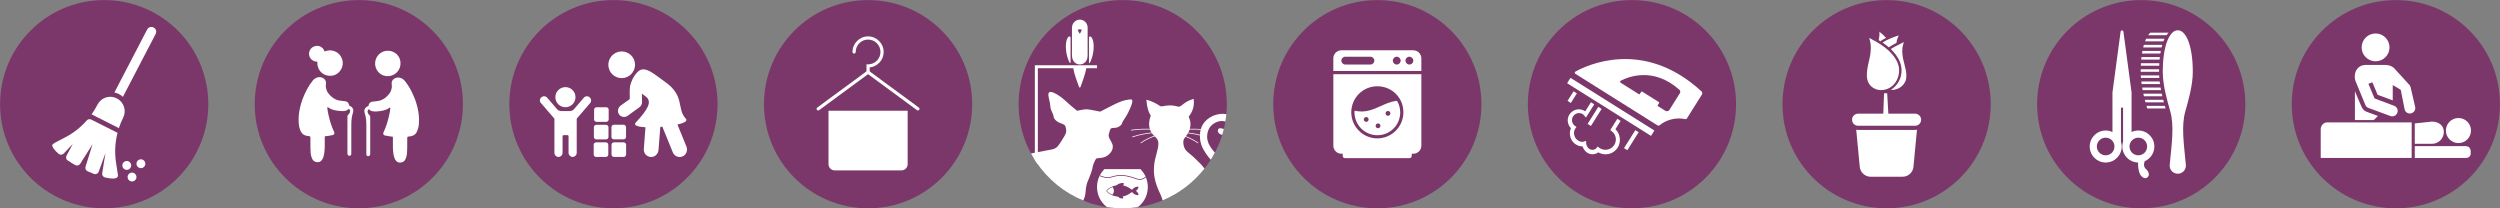 <svg id="Layer_1" data-name="Layer 1" xmlns="http://www.w3.org/2000/svg" viewBox="40.03 350.9 943.92 78.65">
  <rect x="40.03" y="350.9" width="943.92" height="78.65" fill="#808080" stroke="none"/>
  <defs>
    <style>
      .cls-1, .cls-2, .cls-3 {
        fill: none;
      }

      .cls-1, .cls-4, .cls-5, .cls-6 {
        stroke-width: 0px;
      }

      .cls-2 {
        stroke: #fff;
        stroke-width: .27px;
      }

      .cls-2, .cls-3 {
        stroke-miterlimit: 10;
      }

      .cls-3 {
        stroke: #7c376a;
        stroke-width: .29px;
      }

      .cls-4 {
        fill-rule: evenodd;
      }

      .cls-4, .cls-6 {
        fill: #fff;
      }

      .cls-5 {
        fill: #7c376a;
      }
    </style>
  </defs>
  <g>
    <circle class="cls-5" cx="175.51" cy="390.24" r="39.31"/>
    <g>
      <path class="cls-6" d="m184.88,379.43c-2.41-.8-3.8-3.51-3-6,.8-2.56,3.51-3.95,6.07-3.15,2.56.8,3.88,3.44,3.07,6.07-.88,2.56-3.59,3.88-6.15,3.07Z"/>
      <path class="cls-6" d="m178.95,391c.07,0,.15-.07.22-.15,0-.15.07-.29.07-.37.22-.8.88-1.24,1.76-1.24.22,0,.37,0,.59-.07.66-.07,1.32-.15,1.9-.29,1.1-.37,2.05-.95,2.78-1.76l.29-.29c.22-.22.37-.44.59-.73.44-.59.66-1.32.8-2.05.15-.8-.22-1.61.07-2.41.22-.59.8-1.1,1.46-1.32,1.24-.44,2.63.15,3.44,1.17,1.68,2.05,2.85,4.46,3.8,6.88.73,1.98,1.24,4.02,1.46,6.15.15,2.05.15,4.39-.8,6.22-.73,1.39-1.9,1.61-3.37,1.76-.22.22-.22.44-.22.66v2.27c0,.95,0,1.9-.07,2.85,0,.88-.22,1.98-.66,2.85-.29.59-.8.95-1.46,1.1-3.59.8-3.22-5.85-3.22-7.68v-1.46c0-.15,0-.37-.07-.59-.88-.07-1.54-.15-2.05-.29-.29-.07-.59-.07-.88-.15-.51-.07-.8-.66-.59-1.1,1.02-2.05,1.68-4.39,2.12-6.29.29-1.17.44-2.2.51-2.93-.07-.15-.15-.29-.22-.22-1.02.8-2.34,1.17-3.59,1.32-1.1.15-2.71.37-3.73-.22-.22-.15-.37-.29-.51-.44-.15,0-.29.07-.44.29-.22.44-.07.95.15,1.39.22.37.73.66.73,1.1v14.12c0,.37-.29.73-.66.8-.44.07-.8-.29-.8-.73v-10.17c0-1.76,0-3.51-.59-5.27-.44-1.32.07-2.2,1.17-2.71h0Z"/>
      <path class="cls-6" d="m169.22,373.29c-.8-2.56-3.51-3.95-6.07-3.15-.22.07-.37.15-.59.22v-.07c-.51-1.61-2.2-2.49-3.8-1.9-1.54.51-2.41,2.12-1.9,3.73.44,1.32,1.68,2.12,3,2.05-.07.66,0,1.32.22,2.05.8,2.56,3.51,3.88,6.15,3.07,2.34-.8,3.8-3.51,3-6Z"/>
      <path class="cls-6" d="m172.07,390.85c-.07,0-.15-.07-.22-.15,0-.15-.07-.29-.07-.37-.22-.8-.88-1.24-1.76-1.24-.22,0-.37,0-.59-.07-.66-.07-1.32-.15-1.9-.29-1.1-.37-2.05-.95-2.78-1.76l-.29-.29c-.22-.22-.37-.44-.59-.73-.44-.59-.66-1.32-.8-2.05-.15-.8.22-1.61-.07-2.41-.22-.59-.8-1.1-1.46-1.32-1.24-.44-2.63.15-3.44,1.17-1.68,2.05-2.85,4.46-3.8,6.88-.73,1.98-1.24,4.02-1.46,6.15-.15,2.05-.15,4.39.8,6.22.73,1.39,1.9,1.61,3.37,1.76.22.22.22.44.22.66v2.27c0,.95,0,1.9.07,2.85,0,.88.22,1.98.66,2.85.29.59.8.95,1.46,1.1,3.59.8,3.22-5.85,3.22-7.68v-1.46c0-.15,0-.37.07-.59.88-.07,1.54-.15,2.05-.29.29-.07.59-.07.88-.15.51-.07.8-.66.59-1.1-1.02-2.05-1.68-4.39-2.12-6.29-.29-1.17-.44-2.2-.51-2.93.07-.15.15-.29.22-.22,1.02.8,2.34,1.17,3.59,1.32,1.1.15,2.71.37,3.73-.22.22-.15.37-.29.51-.44.15,0,.29.07.44.29.22.44.07.95-.15,1.39-.22.37-.73.66-.73,1.1v14.12c0,.37.29.73.66.8.44.07.8-.29.8-.73v-10.17c0-1.76,0-3.51.59-5.27.44-1.32-.07-2.2-1.17-2.71h0Z"/>
    </g>
  </g>
  <g>
    <circle class="cls-5" cx="271.65" cy="390.24" r="39.31"/>
    <g>
      <path class="cls-6" d="m273.62,370.45c2.71-.63,5.42,1.06,6.05,3.77.63,2.71-1.06,5.42-3.77,6.05-2.71.63-5.42-1.06-6.05-3.77-.63-2.71,1.06-5.42,3.77-6.05"/>
      <path class="cls-6" d="m284.1,387.54c2,1.8.77,4.47-4.01,9.61-1.03,1.08.77,1.65,3.65,1.8l-.62,8.23c-.15,1.7,1.29,3.14,3.03,2.98,1.39-.1,2.42-1.34,2.52-2.72l.67-8.64c.26,0,.57,0,.82-.05,0,.1.05.26.1.36l3.8,9.31c.62,1.59,2.57,2.26,4.06,1.34,1.18-.72,1.59-2.26,1.08-3.55l-3.39-8.28c2.47-.57,3.96-1.34,3.19-2.16-3.65-3.91-.15-8.69-8.12-14.14-3.65-2.52-7.45-6.32-10.08-3.6-1.85,1.9-2.52,4.01-2.78,5.04-.1.26-.31,1.03-.21,5.24l-3.39,2.42c-.98.72-1.39,2.06-.82,3.08.57,1.13,1.85,1.49,2.93,1.08.15-.05.31-.15.46-.26l4.47-3.24c.62-.46,1.03-1.18.98-1.95-.05-1.03-.05-2.21-.05-3.19l1.7,1.29h0Z"/>
      <path class="cls-6" d="m244.42,387.64c-.67.57-.77,1.54-.1,2.21l5.04,5.86v12.9c0,.82.67,1.54,1.54,1.54.82,0,1.54-.67,1.54-1.54v-6.27c0-.21.15-.41.41-.41h1.44c.21,0,.41.15.41.41v6.27c0,.82.72,1.54,1.54,1.54s1.54-.67,1.54-1.54v-12.9s5.04-5.86,5.04-5.86c.57-.67.51-1.64-.15-2.21-.67-.57-1.64-.51-2.21.15l-3.7,4.32c-.41.46-.98.72-1.59.72h-3.24c-.62,0-1.18-.26-1.59-.72l-3.7-4.32c-.57-.67-1.54-.72-2.21-.15h0Z"/>
      <path class="cls-6" d="m249.72,387.59c0-2.1,1.7-3.8,3.8-3.8,2.1,0,3.8,1.7,3.8,3.8,0,2.1-1.7,3.8-3.8,3.8-2.1,0-3.8-1.7-3.8-3.8"/>
      <path class="cls-6" d="m264.19,405.58v3.65c0,.51.41.93.93.93h3.65c.51,0,.93-.41.93-.93v-3.65c0-.51-.41-.93-.93-.93h-3.65c-.51,0-.98.41-.93.93Z"/>
      <path class="cls-6" d="m270.92,405.58v3.65c0,.51.41.93.93.93h3.65c.51,0,.93-.41.93-.93v-3.65c0-.51-.41-.93-.93-.93h-3.65c-.51,0-.93.41-.93.93Z"/>
      <path class="cls-6" d="m271.82,398c-.51,0-.93.41-.93.93v3.65c0,.51.41.93.93.93h3.65c.51,0,.93-.41.93-.93v-3.65c0-.51-.41-.93-.93-.93h-3.65Z"/>
      <path class="cls-6" d="m265.19,398.02c-.51,0-.93.41-.93.93v3.65c0,.51.41.93.93.93h3.65c.51,0,.93-.41.93-.93v-3.65c0-.51-.41-.93-.93-.93h-3.65Z"/>
      <path class="cls-6" d="m265.27,391.39c-.51,0-.93.41-.93.93v3.65c0,.51.41.93.93.93h3.65c.51,0,.93-.41.93-.93v-3.65c0-.51-.41-.93-.93-.93h-3.65Z"/>
    </g>
  </g>
  <g>
    <circle class="cls-5" cx="79.37" cy="390.24" r="39.31"/>
    <g>
      <g>
        <path class="cls-6" d="m86.44,387.46l12.37-23.76c.45-.9.09-1.99-.8-2.43-.9-.45-1.98-.1-2.43.8l-12.36,23.75c.6.13,1.18.32,1.72.6.56.28,1.05.65,1.5,1.04h0Z"/>
        <path class="cls-6" d="m84.4,401.04l-9.93-5c-.57-.29-1.26-.14-1.68.34-2.27,2.57-4.99,4.74-8.07,6.34l-4.21,2.2s-.06.06-.09.09c-.06.05-.11.1-.16.15-.04.05-.08.09-.11.14,0,0-.16.02-.17.03-.06.11-.23.24-.23.38h0c0,.8.91,1.94,2.38,3.24.57.5,1.43.47,1.95-.08l3.43-3.62-2.36,4.41c-.34.63-.16,1.42.44,1.81.87.58,1.83,1.17,2.85,1.75.65.37,1.47.15,1.87-.48l4.66-7.39-2.65,8.5c-.21.67.12,1.41.76,1.7.83.37,1.64.71,2.43,1.01.72.28,1.53-.11,1.79-.84l2.54-7.02-1.22,7.61c-.12.73.36,1.42,1.08,1.59,1.12.27,2.11.41,2.88.41.99,0,1.66-.23,1.9-.7,0-.01,0-.03.01-.04.03-.05.03-.1.04-.15.02-.08.03-.16.03-.25,0-.04.02-.07.02-.11l-.73-4.7c-.59-3.8-.39-7.64.55-11.33h0Z"/>
        <path class="cls-6" d="m84.12,388.03c-.77-.38-1.61-.58-2.45-.58-.58,0-1.15.09-1.7.27-1.37.45-2.5,1.43-3.15,2.71-.64,1.28-1.38,2.49-2.2,3.65l10.29,5.19c.44-1.34.98-2.66,1.62-3.93,1.35-2.68.27-5.95-2.41-7.3h0Z"/>
        <path class="cls-6" d="m91.55,417.74c0,.92-.75,1.67-1.67,1.67s-1.67-.75-1.67-1.67.75-1.67,1.67-1.67,1.67.75,1.67,1.67"/>
        <path class="cls-6" d="m94.9,412.72c0,.92-.75,1.67-1.67,1.67s-1.67-.75-1.67-1.67.75-1.67,1.67-1.67,1.67.75,1.67,1.67"/>
      </g>
      <path class="cls-6" d="m89.56,413.36c0,.92-.75,1.67-1.67,1.67s-1.67-.75-1.67-1.67.75-1.67,1.67-1.67,1.67.75,1.67,1.67"/>
    </g>
  </g>
  <g>
    <circle class="cls-5" cx="367.79" cy="390.24" r="39.31"/>
    <g>
      <path class="cls-6" d="m352.85,392.7v20.19c0,1.29,1.05,2.34,2.34,2.34h25.2c1.29,0,2.34-1.05,2.34-2.34v-20.19"/>
      <path class="cls-6" d="m386.62,392.61c-.12,0-.25-.04-.36-.12l-18.48-13.59-18.48,13.59c-.26.19-.64.14-.84-.13-.2-.27-.14-.64.13-.84l19.19-14.11,19.19,14.11c.27.2.32.57.13.84-.12.16-.3.24-.48.24Z"/>
      <path class="cls-6" d="m367.79,378.76c-.33,0-.6-.27-.6-.6v-2.96h.6c2.58,0,4.68-2.1,4.68-4.68s-2.1-4.68-4.68-4.68-4.68,2.1-4.68,4.68c0,.33-.27.6-.6.6s-.6-.27-.6-.6c0-3.24,2.64-5.88,5.88-5.88s5.88,2.64,5.88,5.88c0,3.04-2.32,5.54-5.28,5.85v1.79c0,.33-.27.6-.6.6Z"/>
    </g>
  </g>
  <g>
    <circle class="cls-5" cx="463.93" cy="390.24" r="39.31"/>
    <g>
      <g>
        <g>
          <path class="cls-6" d="m447.76,358.31h-.04c-.74,0-1.45.3-2.01.83-.6.57-.94,1.41-.94,2.24v10.41c0,2.36,1.52,3.44,2.96,3.44s2.95-1.08,2.95-3.44v-10.48c0-1.62-1.29-2.98-2.91-3Zm.1,5.16c-.06.12-.23.12-.29,0l-.66-1.28c.25-.16.53-.24.81-.24s.55.08.8.24l-.66,1.28Z"/>
          <path class="cls-6" d="m445.15,376.02s-.02.06-.01.09c.25,1.44.62,2.88,1.1,4.25l1.19,3.37c.09.27.47.27.57,0l1.19-3.37c.5-1.43.86-2.87,1.12-4.35,0-.05-.03-.09-.07-.09l-2.52.02h-2.44c-.05,0-.1.03-.12.07h0Z"/>
        </g>
        <g>
          <path class="cls-6" d="m451.62,364.65c.86.07,1.71,2.42,1.19,5.88h0c-.26,1.77-.78,3.16-1.32,4.11-.09.15-.3.08-.3-.09h0v-9.46c0-.24.17-.44.39-.44h.03Z"/>
          <path class="cls-6" d="m443.85,364.65c.22,0,.39.21.39.44v9.28s0,.17,0,.17h0c0,.18-.22.24-.3.09-.54-.95-1.06-2.34-1.32-4.11h0c-.52-3.47.34-5.81,1.19-5.88h.03Z"/>
        </g>
      </g>
      <path class="cls-6" d="m454.23,375.54v1.12h-22.35v36.33c-.19-.27-.38-.54-.56-.81-.19-.28-.38-.57-.56-.86v-35.79h23.48Z"/>
      <path class="cls-6" d="m464.9,395.3c-.67.95-1.21,1.87-1.21,2.04,0,.77-1.54,1.82-2.68,1.82-.64,0-1.33.11-1.53.23-.2.13-.58,1.16-.84,2.29-.26,1.13,1.06,2.58,1.39,3.66.39,1.3,0,2.36-.7,3.19-1.21,1.44-2.12,1.94-5.23,2.15-.58.24-1.49,2.85-1.5,3.16,0,.67-.95,3.45-1.83,5.4-.41.91-.73,2.4-.84,3.85-.1,1.38-.31,2.39-.91,3.52-7.24-2.97-13.4-8.03-17.71-14.44-.72-1.07-1.39-2.18-2-3.32.22-.04.46-.09.72-.15.41-.09.85-.17,1.28-.26,1.49-.3,2.97-.58,3.64-.69,3.69-.6,3.99-.77,5.48-3.07,2.44-3.77,2.46-3.85,1.83-6.21-.08-.29-.8-.74-1.66-1.02-1.54-.51-2.76-1.66-2.76-2.59,0-.28-.28-1.05-.62-1.72-.34-.66-.62-1.61-.62-2.1s-.21-1.72-.48-2.73c-.49-1.89-.3-2.71.63-2.71.99,0,3.5,1.46,5.2,3.04,1.03.95,2.53,2.27,3.32,2.91l1.45,1.18,1.74-.36c1.44-.3,2.18-.27,4.35.16l2.61.52,3.59-1.84c3.74-1.92,4.87-2.35,7.05-2.69,1.03-.16,1.35-.1,1.49.28.28.72-1.28,4.51-2.66,6.48Z"/>
      <g>
        <path class="cls-6" d="m473.41,421.5c0,2.63-1.06,5.02-2.78,6.75-.32.32-.65.61-1.01.88-1.86.27-3.75.41-5.69.41-2.03,0-4.02-.15-5.96-.45h0c-.34-.26-.66-.54-.96-.84-1.72-1.73-2.78-4.12-2.78-6.75,0-1.53.36-2.99,1-4.27.03-.07.07-.14.11-.21.44-.83,1-1.59,1.65-2.25h13.66c.71.72,1.3,1.54,1.75,2.45.08.16.16.32.23.49.5,1.16.78,2.45.78,3.79Z"/>
        <path class="cls-3" d="m455.24,417.23c1.13.31,2.21,1.03,4,.62,2.47-.56,3.93-1.57,9.87.55,1.39.5,2.51.2,3.52-.69"/>
        <g>
          <path class="cls-6" d="m459.45,422.21c-.07,0-.13.04-.16.11-.03.06-.01.14.04.19.05.05.12.06.19.04.06-.03.11-.09.11-.16,0-.09-.08-.17-.17-.17h0Z"/>
          <path class="cls-5" d="m468.92,422.97c.44-.26.91-.96.95-1.32,0-.08-.02-.17-.08-.23-.06-.06-.14-.09-.22-.08-1.03.08-1.7.74-2.06,1.1-.05.05-.1.09-.13.13-1.12-.98-2.27-1.45-3.29-1.66.06-.15.15-.32.2-.41.04-.05.05-.11.06-.17,0-.06,0-.12-.04-.18-.03-.05-.07-.1-.13-.13-.05-.03-.11-.05-.18-.05-.32,0-.71.04-1.13.18-.43.13-.9.36-1.36.73-.24.04-.49.1-.73.17s-.48.15-.71.24c0,0,0,0-.01,0-.98.39-1.76.94-2.21,1.47-.05.06-.08.13-.08.21s.03.15.08.22c.46.53,1.24,1.09,2.23,1.48,0,0,.01,0,.03.01.66.26,1.35.42,2.05.48.54.62,1.2.68,1.57.68h.12c.05,0,.1-.02.15-.05.04-.03.08-.06.11-.11.05-.09.04-.21-.02-.3l-.19-.29c1.06-.18,2.29-.66,3.49-1.7.04.03.08.08.13.13.36.36,1.03,1.02,2.06,1.1.08,0,.16-.02.22-.08.06-.06.09-.14.08-.23-.04-.36-.51-1.06-.95-1.32Zm-8.36.53c-.06.18-.16.33-.26.47-.1.15-.2.29-.25.45-.9-.37-1.61-.88-2.04-1.38-.02-.02-.03-.05-.03-.07s.01-.05.03-.07c.43-.5,1.15-1.01,2.06-1.39.31.37.72,1.25.48,1.99Z"/>
        </g>
      </g>
      <path class="cls-6" d="m494.83,414.54c-4.14,5.26-9.59,9.43-15.86,12.03-.05-.26-.11-.51-.19-.73-.36-1.12-.91-2.18-1.38-3.26-1.72-4.04-2.17-7.44-1.2-11.72.38-1.68.98-3.33,1.16-5.04.09-.86.06-1.62-.39-2.35-.27-.44-.65-.81-1.04-1.16-.01-.01-.02-.02-.03-.03-.41-.38-.75-.79-1.03-1.22-.28-.43-.51-.89-.66-1.37-.51-1.51-.39-3.22.27-5.03l.04-.14c-.87-1.2-1.48-3.23-1.65-5.96,2.4.57,4.36,1.83,5.21,2.39.71.35,1.31-.21,3.47-.25,1.3-.02,1.82.14,2.67.29.41.07.65.26,1.05.18.43-.09,1.01-.56,1.35-.84,1.45-1.14,2.44-1.56,4.09-2.11.5,3.4-1.03,5.67-1.87,6.76.74,1.55.87,3.14.39,4.7-.15.48-.35.95-.62,1.42-.08.15-.17.29-.26.44-.24.37-.45.66-.65.92,0,0,0,0,0,0-.71.95-1.06,1.35-.84,2.86.13.88.38,1.9,1.4,2.82,1,.9,1.81,1.48,2.59,2.21,1.96,1.82,3.1,3.03,3.96,4.2Z"/>
      <path class="cls-2" d="m478.38,400.05s-5.11-.89-11.32,0"/>
      <path class="cls-2" d="m478.81,400.75s-6.52.15-11.27,1.88"/>
      <path class="cls-2" d="m478.99,401.45s-4.38.66-8.29,3.46"/>
      <path class="cls-2" d="m484.73,400.05s5.11-.89,11.32,0"/>
      <path class="cls-2" d="m484.3,400.75s6.52.15,11.27,1.88"/>
      <path class="cls-2" d="m484.12,401.45s4.38.66,8.29,3.46"/>
      <path class="cls-1" d="m503.24,390.24c0,1.27-.06,2.52-.18,3.75-.09.95-.21,1.88-.37,2.81-.16.93-.34,1.85-.56,2.75-.19.77-.4,1.53-.63,2.28-.71,2.33-1.64,4.57-2.76,6.69-.48.92-1.01,1.82-1.56,2.7-.73,1.15-1.51,2.25-2.34,3.31-4.14,5.26-9.59,9.44-15.86,12.03-2.95,1.22-6.08,2.1-9.35,2.57-1.86.27-3.75.41-5.69.41s-4.02-.15-5.96-.45c-1.56-.23-3.09-.56-4.58-.98-1.49-.41-2.95-.92-4.36-1.49-.87-.36-1.72-.74-2.55-1.16-.42-.2-.83-.42-1.24-.64-.18-.1-.37-.2-.55-.31-.22-.13-.44-.25-.66-.38-.2-.11-.4-.23-.59-.36-.16-.1-.32-.2-.48-.3-.23-.15-.46-.3-.69-.45-.19-.13-.38-.26-.57-.39-.18-.13-.37-.26-.55-.38-.01,0-.03-.02-.04-.02-.18-.13-.36-.27-.54-.4-.19-.14-.37-.28-.55-.42-.18-.14-.37-.28-.55-.43-.36-.29-.72-.59-1.07-.89-.35-.3-.69-.6-1.03-.91l-.51-.47c-1.33-1.27-2.58-2.63-3.73-4.08-.14-.18-.28-.36-.42-.55-.14-.18-.28-.37-.42-.56-.14-.18-.27-.37-.41-.56-.19-.27-.38-.54-.56-.81-.19-.28-.38-.57-.56-.86-.27-.43-.54-.87-.79-1.31-.1-.17-.19-.33-.29-.5-.12-.22-.24-.43-.36-.65-2.99-5.55-4.69-11.89-4.69-18.63,0-21.7,17.6-39.3,39.31-39.3s39.3,17.6,39.3,39.3Z"/>
      <path class="cls-6" d="m501.85,399.54c.09.01.19.02.28.02-.19.77-.4,1.53-.63,2.28-.15-.03-.3-.08-.45-.14-.49-.19-.96-.52-1.15-1-.19-.49,0-1.14.48-1.33.46-.18.97.09,1.47.17Z"/>
      <path class="cls-6" d="m503.06,393.99c-.09.95-.21,1.88-.37,2.81-1.67-.55-3.52.04-4.91,1.13-1.88,1.49-2.26,4.3-1.8,6.03.47,1.82,1.59,3.3,2.75,4.56-.48.92-1.01,1.82-1.56,2.7-1.18-1.38-2.25-2.85-3.07-4.46-.74-1.45-1.08-3.21-1.02-4.87h0c.03-.74.13-1.46.31-2.12.18-.67.43-1.29.76-1.82,2.06-3.3,5.6-4.11,7.71-4.08.36,0,.78.04,1.2.11Z"/>
    </g>
  </g>
  <g>
    <circle class="cls-5" cx="944.63" cy="390.24" r="39.31"/>
    <g>
      <path class="cls-6" d="m970.91,406.07h-19.14v4.48h7.67c3.34,0,4.79-.03,6.55-.03h5.12c1.59,0,1.77-1.36,1.77-1.36v-1.14s.11-1.96-1.96-1.96h0Z"/>
      <path class="cls-6" d="m968.26,404.92c2.61,0,4.74-2.12,4.74-4.73s-2.13-4.73-4.74-4.73-4.74,2.11-4.74,4.73,2.12,4.73,4.74,4.73h0Z"/>
      <path class="cls-6" d="m958.26,405.2c2.49,0,4.49-2.01,4.49-4.48s-1.98-3.89-4.46-3.91l-6.52.69v7.7h6.49Z"/>
      <path class="cls-6" d="m936.97,374.04c2.91,0,5.26-2.35,5.26-5.25s-2.35-5.25-5.26-5.25-5.26,2.35-5.26,5.25c0,2.9,2.36,5.25,5.26,5.25h0Z"/>
      <path class="cls-6" d="m931.6,391.03s-.04-.04-.05-.07l-2.38-5.62v10.9s7.12,0,7.12,0l1.56-1.55-4.22-1.57c-1-.37-1.71-1.17-2.03-2.11h0Z"/>
      <path class="cls-6" d="m933.11,390.53c.23.52.66.93,1.19,1.13l8.13,2.99c1.04.46,2.26-.02,2.71-1.06.46-1.04-.02-2.26-1.06-2.71l-7.5-2.82-2.32-5.53,1.51-.56,1.97,4.73,5.71,2.1v-5.79s3.02,1.79,3.02,1.79l1.5,7.56c.37,1.08,1.54,1.65,2.62,1.27,1.07-.37,1.64-1.55,1.27-2.62l-1.69-7.28c-.11-.41-.35-.76-.66-1.03-.87-.95-5.25-5.75-5.56-6.08-.46-.46-1.51-1.21-3.48-1.21h-7.09c-4.03,0-4.81,4.02-3.98,6.1l3.71,9Z"/>
      <path class="cls-6" d="m950.6,397.11h-32.02c-1.16,0-2.32,1.16-2.32,2.6,0,.33,0,.94,0,.94v9.87s2.75,0,2.75,0h31.59v-13.42Z"/>
    </g>
  </g>
  <g>
    <circle class="cls-5" cx="848.49" cy="390.24" r="39.31"/>
    <g>
      <path class="cls-6" d="m847.39,400.17c-.92,0-1.78.2-2.55.57v-14.95l-3.08-22.98s-.07-.33-.52-.47h0s0,0-.01,0c0,0,0,0,0,0h0c-.46.15-.52.48-.52.48l-3.08,22.98v14.95c-.78-.36-1.64-.57-2.55-.57-3.34,0-6.04,2.7-6.04,6.04s2.7,6.04,6.04,6.04,6.04-2.71,6.04-6.04c0-.64-.1-1.25-.28-1.82v-12.86h.8v12.86c-.18.57-.28,1.18-.28,1.82,0,3.31,2.66,5.99,5.96,6.04-.08,1.08.04,2.7.54,4.02.58,1.54,2.12,2.36,2.94,1.61,1.68-1.47-.82-3.46-.82-3.46-.69-1-.43-2.05-.16-2.67,2.14-.93,3.63-3.06,3.63-5.54,0-3.34-2.71-6.05-6.04-6.05h0Zm-12.33,9.37c-1.84,0-3.33-1.49-3.33-3.33s1.49-3.33,3.33-3.33,3.33,1.49,3.33,3.33c0,1.84-1.49,3.33-3.33,3.33Zm12.33,0c-1.84,0-3.33-1.49-3.33-3.33s1.5-3.33,3.33-3.33,3.33,1.49,3.33,3.33c0,1.84-1.49,3.33-3.33,3.33Z"/>
      <g>
        <path class="cls-6" d="m856.23,386.27h-6.94c.07.33.14.65.22.97h6.94c-.08-.32-.15-.65-.22-.97Z"/>
        <path class="cls-6" d="m856.78,388.57h-6.94c.08.33.17.65.26.97h6.94c-.09-.32-.17-.64-.26-.97Z"/>
        <path class="cls-6" d="m857.41,390.88h-6.94c.1.33.19.65.29.97h6.94c-.1-.32-.2-.64-.29-.97Z"/>
        <path class="cls-6" d="m855.79,383.96h-6.94c.06.32.11.65.18.97h6.94c-.06-.32-.12-.65-.18-.97Z"/>
        <path class="cls-6" d="m855.45,381.66h-6.94c.04.32.08.65.13.97h6.94c-.05-.32-.09-.65-.13-.97Z"/>
        <path class="cls-6" d="m855.26,379.36h-6.94c.02.32.04.65.06.97h6.94c-.03-.33-.05-.65-.06-.97Z"/>
        <path class="cls-6" d="m855.23,377.05h-6.94c0,.32,0,.64,0,.97h6.94c0-.33,0-.65,0-.97Z"/>
        <path class="cls-6" d="m855.33,374.75h-6.94c-.02.32-.04.64-.05.97h6.94c.01-.33.03-.65.05-.97Z"/>
        <path class="cls-6" d="m855.53,372.44h-6.94c-.04.32-.07.64-.1.97h6.94c.03-.33.07-.65.1-.97Z"/>
        <path class="cls-6" d="m855.88,370.14h-6.94c-.06.32-.12.64-.17.97h6.94c.05-.33.11-.66.17-.97Z"/>
        <path class="cls-6" d="m856.43,367.84h-6.94c-.09.31-.18.64-.26.97h6.94c.08-.34.17-.66.26-.97Z"/>
        <path class="cls-6" d="m857.28,365.53h-6.94c-.14.3-.28.63-.41.97h6.94c.13-.34.27-.67.41-.97Z"/>
        <path class="cls-6" d="m858.85,363.23h-6.94c-.31.29-.58.62-.82.97h6.94c.24-.35.51-.68.82-.97Z"/>
        <path class="cls-6" d="m867.96,378.04c0-9.92-2.54-15.71-5.67-15.71s-5.67,5.79-5.67,15.71c0,4.96,1.64,10.73,2.84,14.95,1.55,5.48.52,12.18-.22,20.21-.07.85.22,1.68.8,2.31.58.63,1.39.98,2.25.98s1.67-.35,2.25-.98c.57-.63.86-1.46.8-2.31-.75-8.03-1.77-14.73-.22-20.21,1.2-4.22,2.84-9.99,2.84-14.95Z"/>
      </g>
    </g>
  </g>
  <g>
    <circle class="cls-5" cx="560.07" cy="390.24" r="39.31"/>
    <g>
      <g>
        <path class="cls-6" d="m576.68,377.7v-4.78c0-1.67-1.36-3.03-3.03-3.03h-27.17c-1.66,0-3.03,1.36-3.03,3.03v4.78h33.22Zm-4.51-5.39c.8,0,1.48.65,1.48,1.48s-.67,1.48-1.48,1.48-1.48-.67-1.48-1.48c0-.84.69-1.48,1.48-1.48h0Zm-4.78,0c.8,0,1.48.65,1.48,1.48s-.67,1.48-1.48,1.48-1.48-.67-1.48-1.48.69-1.48,1.48-1.48Zm-19.42,0h9.49c.82,0,1.48.66,1.48,1.48s-.66,1.48-1.48,1.48h-9.49c-.82,0-1.48-.66-1.48-1.48s.66-1.48,1.48-1.48Z"/>
        <path class="cls-6" d="m543.46,378.91v27c0,1.67,1.36,3.03,3.03,3.03h27.17c1.66,0,3.03-1.36,3.03-3.03v-27h-33.22Zm16.61,24.24c-5.42,0-9.84-4.41-9.84-9.84s4.36-9.84,9.84-9.84,9.84,4.3,9.84,9.84-4.56,9.84-9.84,9.84Z"/>
        <path class="cls-6" d="m567.51,388.97c-.69.06-1.37.19-2.03.37-3.69,1-7.1,3.6-11.14,3.66-.98.01-1.95-.12-2.87-.29-.01.2-.03.41-.03.61,0,4.76,3.87,8.63,8.63,8.63s8.63-3.77,8.63-8.63c0-1.52-.4-3.02-1.18-4.35h0Zm-11.64,7.94c-.5,0-.91-.41-.91-.91s.41-.91.91-.91.91.41.91.91-.41.91-.91.91Zm4.46,2.4c-.5,0-.91-.41-.91-.91s.41-.91.91-.91.91.41.91.91-.41.91-.91.91Zm3.75-4.69c-.5,0-.91-.41-.91-.91s.41-.91.91-.91.91.41.91.91-.41.91-.91.91Z"/>
      </g>
      <path class="cls-6" d="m546.99,407.2h26.06v2.57c0,.46-.37.83-.83.83h-24.39c-.46,0-.83-.37-.83-.83v-2.57h0Z"/>
    </g>
  </g>
  <g>
    <circle class="cls-5" cx="656.21" cy="390.24" r="39.31"/>
    <g>
      <g>
        <path class="cls-6" d="m663.29,402.14l-31.41-19.72c-.11-.07-.13-.16-.06-.27l1.07-1.7c.07-.11.16-.13.27-.06l31.35,19.69c.11.07.13.16.06.27l-1.07,1.7c-.01.14-.1.16-.21.1h0Z"/>
        <path class="cls-6" d="m676.98,395.58l5.62-8.95c.24-.38.21-.94-.14-1.24-21.98-20.23-43.6-9.7-47.6-7.46-.34.17-.32.64-.05.81l31.08,19.52c.22.14.54.11.74-.07,2.66-2.16,6.27-3.03,9.58-2.33.34.06.61,0,.78-.27h0Zm-10.97-4.59c-.11-.07-.15-.25-.08-.36l.52-.82c.07-.11.03-.29-.08-.36l-6.31-3.97c-.11-.07-.29-.03-.36.08l-.52.82c-.07.11-.25.15-.36.08l-6.86-4.31c-.33-.21-.29-.64.05-.81,2.61-1.35,12.27-5.39,22.15,3.5.35.3.38.85.14,1.24l-3.96,6.31c-.31.49-1.03.66-1.52.35l-2.8-1.76Z"/>
      </g>
      <g>
        <path class="cls-6" d="m649.97,399.66l1.96-3.12-1.25-.78-2.66,4.24.52.42c1.67,1.22,2.08,3.48.98,5.23s-3.57,2.37-5.38,1.23l-.31-.2-.58-.45-.45.58c-.38.46-1.14.85-2.11.59-.97-.26-1.72-1.42-1.76-2.32l-.07-1-.89.31c-.65.2-1.69.07-2.72-.93-.9-.92-1.32-2.74-.44-4.01l.45-.58-.58-.45c-1.15-.81-1.46-2.39-.71-3.58.78-1.25,2.41-1.62,3.66-.84.25.16.4.34.55.52l.65.76,3.13-4.99-1.25-.78-2.15,3.43c-1.92-1.38-4.68-.85-5.98,1.21-1.06,1.68-.73,3.8.59,5.16-.79,1.68-.42,4,.96,5.39,1.18,1.17,2.43,1.53,3.43,1.46.27.95.97,1.92,1.85,2.46.25.16.6.29.89.38,1.32.39,2.45-.03,3.23-.58,2.53,1.51,5.76.66,7.33-1.83,1.35-2.29.9-5.18-.88-6.91h0Z"/>
        <path class="cls-6" d="m643.5,391.25l1.25.78-4.04,6.43-1.25-.78,4.04-6.43Z"/>
        <path class="cls-6" d="m634.15,385.37l1.25.78-2.27,3.62-1.25-.78,2.27-3.62Z"/>
        <path class="cls-6" d="m657.48,400.03l1.25.78-4.27,6.8-1.25-.78,4.27-6.8Z"/>
      </g>
    </g>
  </g>
  <g>
    <circle class="cls-5" cx="752.35" cy="390.24" r="39.31"/>
    <g>
      <path class="cls-4" d="m741.59,393.82h21.52c1.26,0,2.28,1.03,2.28,2.28h0c0,1.25-1.03,2.28-2.28,2.28h-21.52c-1.26,0-2.28-1.03-2.28-2.28h0c0-1.25,1.03-2.28,2.28-2.28Z"/>
      <path class="cls-4" d="m762.49,413.86l1.33-13.97c-.23.05-.47.07-.71.07h-21.52c-.24,0-.48-.02-.71-.07l1.33,13.97c.21,2.15,1.99,3.77,4.15,3.77h11.99c2.16,0,3.94-1.62,4.15-3.77h0Z"/>
      <path class="cls-6" d="m749.34,366.04c.28-1.12.37-2.25.28-3.18.75.56,1.69,1.41,2.53,2.34-.75.37-1.5.75-2.15,1.31-.19-.19-.37-.28-.66-.47Zm3.84,2.72c1.03-.66,1.97-1.22,2.9-1.69.09-1.03.47-1.97.84-2.81-1.59.56-4.03,1.31-6.09,2.72.84.56,1.59,1.12,2.34,1.78Zm6.09,7.21c-.28-1.41-.84-3-.94-4.59-.19-1.59,0-3.18.56-4.59-1.31.66-3.18,1.5-4.96,2.62,1.41,1.41,2.72,3,3.47,4.96,1.41,3.47.19,7.03-1.69,8.99-.56.56-1.12,1.12-1.78,1.5.66,0,1.22,0,1.78-.19,2.06-.56,3.28-1.87,3.84-3.37.47-1.5.28-3.28-.28-5.34Zm-4.22,6.84c1.69-1.78,2.72-5.06,1.5-8.06-2.06-5.06-7.77-7.96-10.77-9.55.47,1.41.75,3.18.56,4.96-.09,1.78-.66,3.56-.94,5.06-.47,2.25-.75,4.22-.28,5.9.47,1.69,1.69,3.09,3.84,3.65,1.97.47,4.5-.19,6.09-1.97Zm-1.86,14.19h-2.21l.41-10.88h1.18l.62,10.88Z"/>
    </g>
  </g>
</svg>